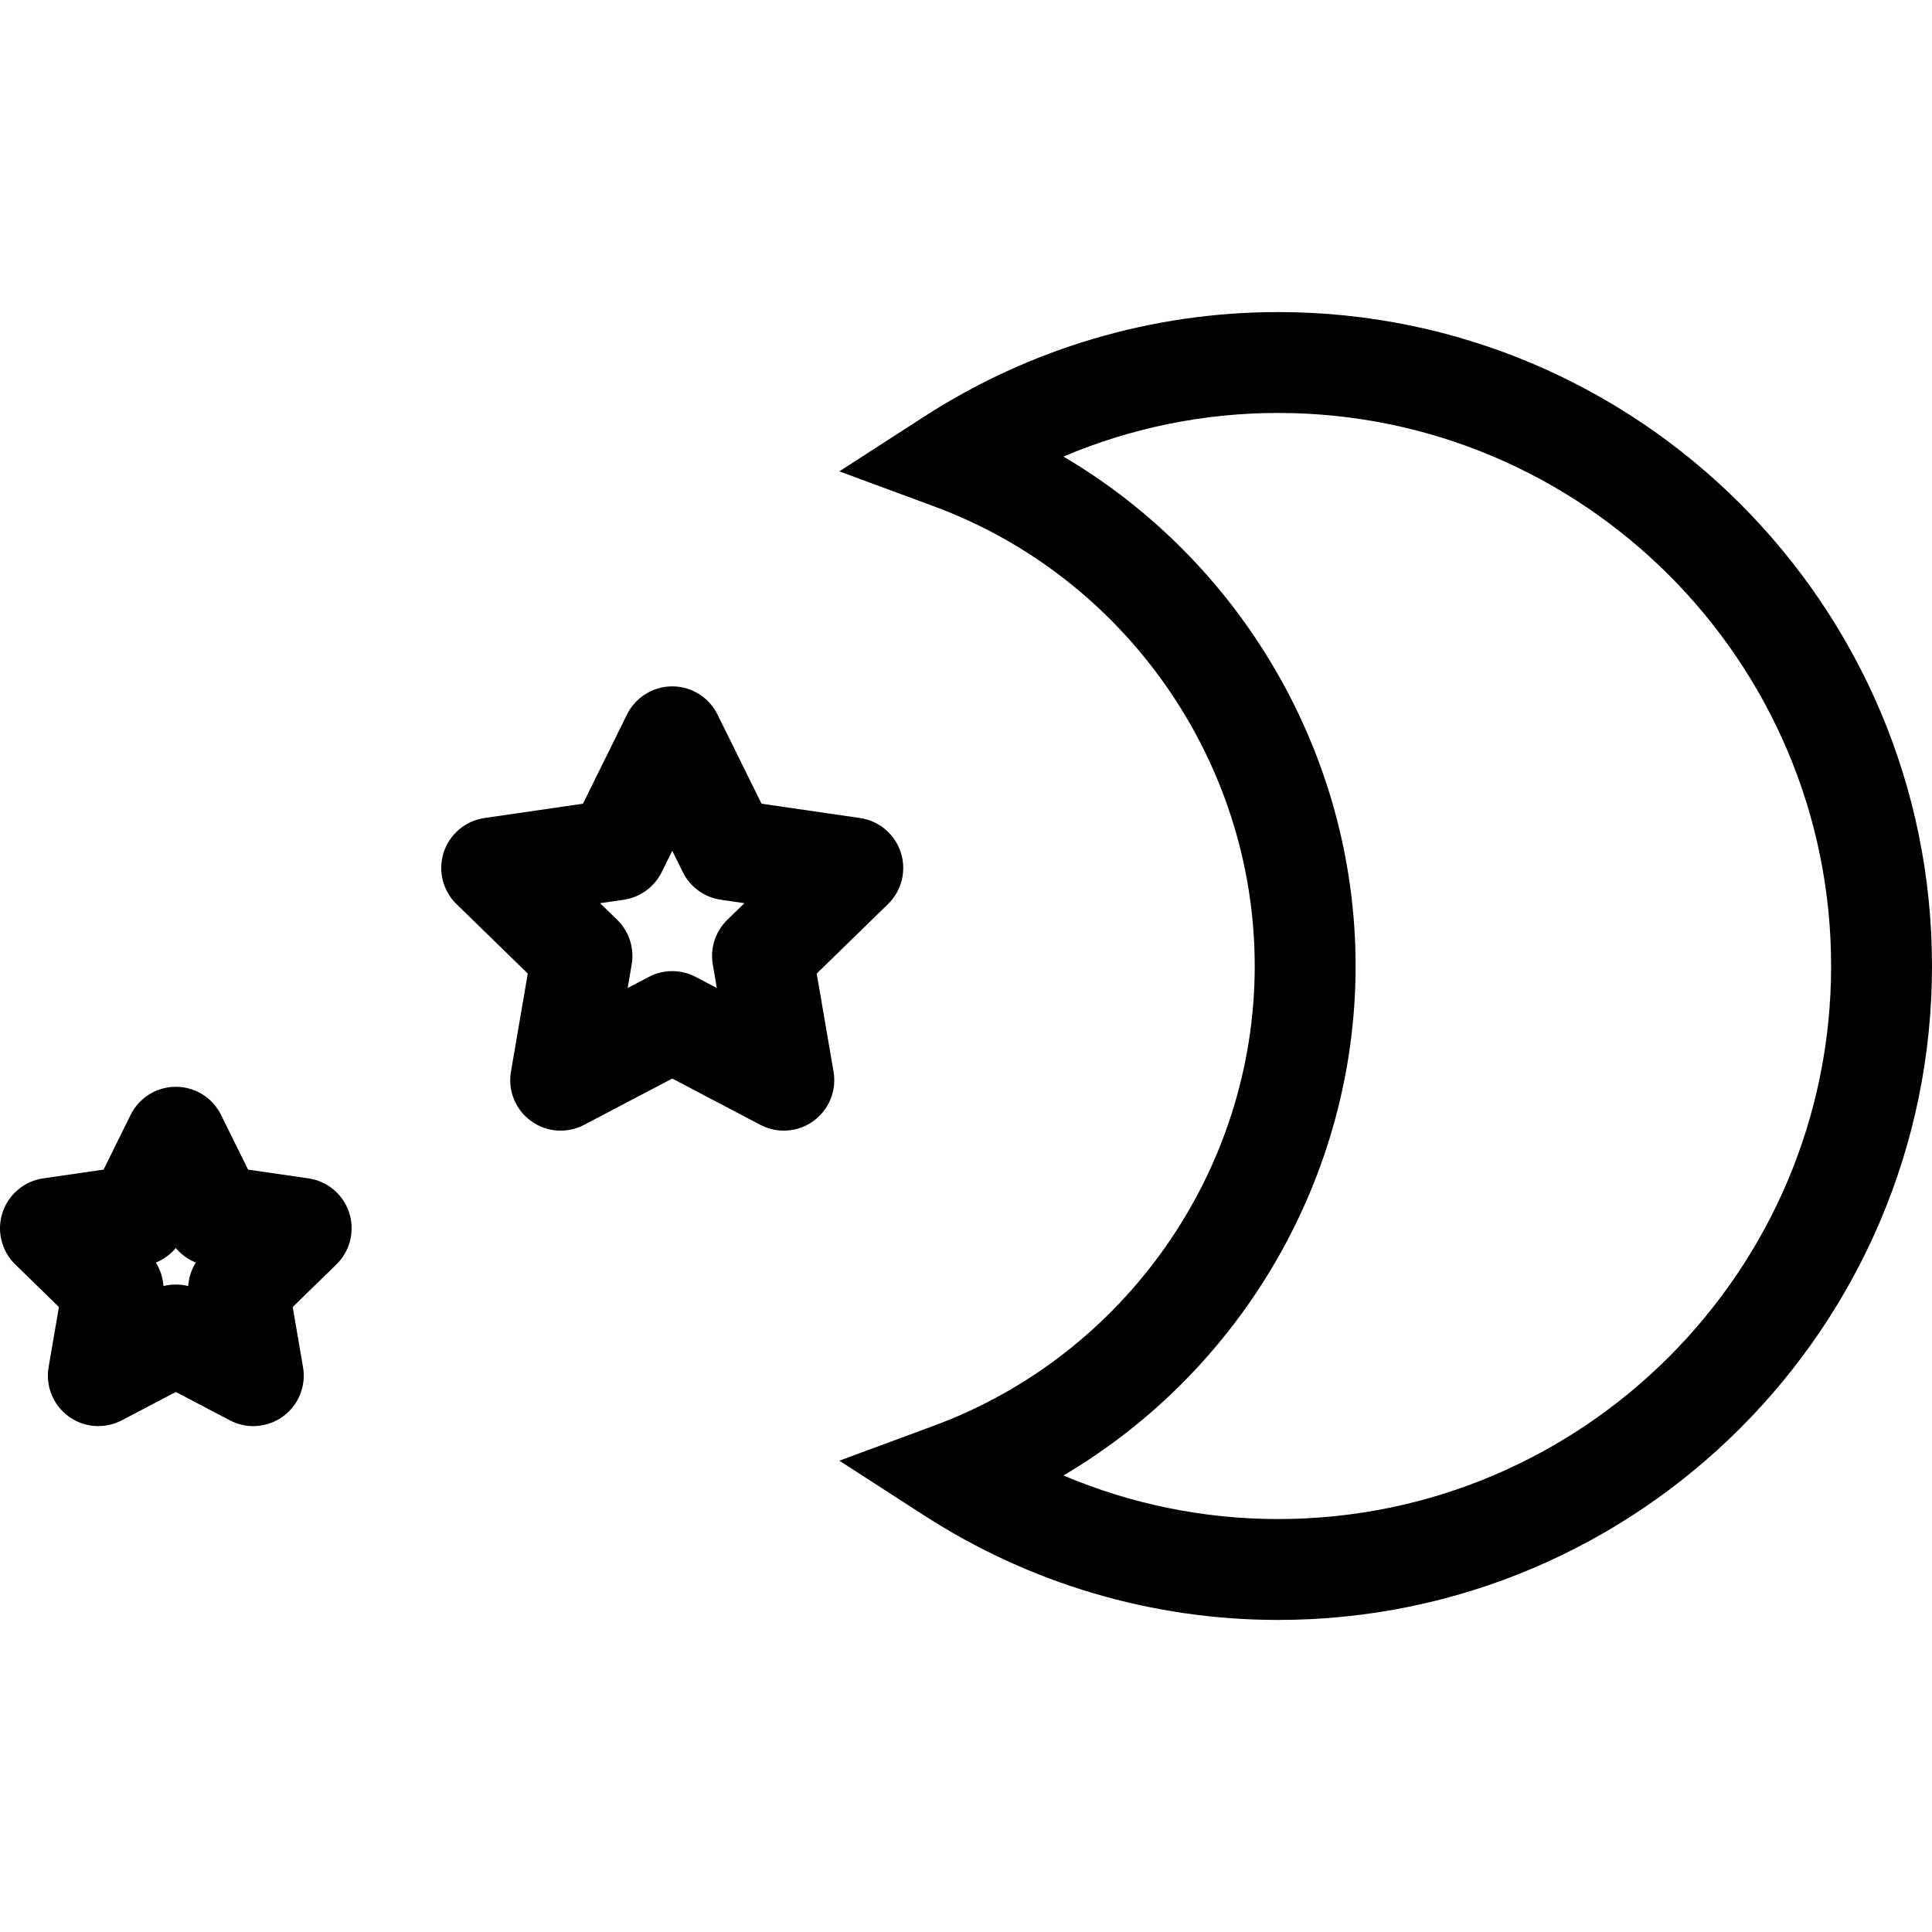 <?xml version="1.0" encoding="iso-8859-1"?>
<!-- Generator: Adobe Illustrator 19.0.0, SVG Export Plug-In . SVG Version: 6.00 Build 0)  -->
<svg version="1.1" id="Capa_1" xmlns="http://www.w3.org/2000/svg" xmlns:xlink="http://www.w3.org/1999/xlink" x="0px" y="0px"
	 viewBox="0 0 502.876 502.876" style="enable-background:new 0 0 502.876 502.876;" xml:space="preserve">
<g>
	<path d="M332.664,81.227c-32.696,0-64.555,9.416-92.137,27.223l-22.059,14.238l24.633,9.109
		c49.933,18.453,83.486,66.53,83.486,119.642c0,53.103-33.553,101.189-83.491,119.653l-24.623,9.109l22.053,14.238
		c27.572,17.807,59.431,27.213,92.137,27.213c93.855,0,170.211-76.356,170.211-170.211
		C502.876,157.583,426.519,81.227,332.664,81.227z M332.664,395.39c-19.299,0-38.25-3.878-55.867-11.345
		c46.359-27.316,76.049-77.741,76.049-132.608c0-54.877-29.685-105.292-76.049-132.597c17.623-7.477,36.573-11.355,55.867-11.355
		c79.377,0,143.953,64.581,143.953,143.953S412.041,395.39,332.664,395.39z"/>
	<path d="M212.581,253.407l18.556-18.084c3.58-3.487,4.867-8.709,3.323-13.468c-1.544-4.749-5.657-8.216-10.601-8.934l-25.638-3.724
		l-11.473-23.233c-2.21-4.472-6.775-7.314-11.77-7.314c-5.001,0-9.56,2.841-11.776,7.324l-11.463,23.222l-25.643,3.724
		c-4.944,0.718-9.057,4.186-10.601,8.934c-1.544,4.759-0.256,9.98,3.323,13.468l18.556,18.084l-4.38,25.54
		c-0.846,4.924,1.18,9.899,5.221,12.832c4.047,2.955,9.406,3.323,13.827,1.005l22.936-12.052l22.936,12.052
		c1.923,1.005,4.016,1.508,6.108,1.508c2.724,0,5.431-0.841,7.719-2.514c4.042-2.934,6.067-7.908,5.221-12.832L212.581,253.407z
		 M189.308,239.417c-3.093,3.016-4.508,7.364-3.775,11.621l1.051,6.134l-5.499-2.893c-1.913-1.005-4.01-1.507-6.108-1.507
		c-2.098,0-4.195,0.502-6.108,1.507l-5.499,2.893l1.051-6.134c0.733-4.257-0.682-8.606-3.775-11.621l-4.446-4.329l6.145-0.893
		c4.277-0.626,7.974-3.313,9.888-7.191l2.744-5.56l2.754,5.57c1.907,3.867,5.606,6.554,9.883,7.18l6.139,0.893L189.308,239.417z"/>
	<path d="M80.287,306.715l-15.72-2.277L57.54,290.2c-2.215-4.482-6.775-7.323-11.776-7.323c-4.994,0-9.559,2.841-11.77,7.314
		l-7.036,14.247l-15.714,2.277c-4.944,0.718-9.052,4.185-10.601,8.934c-1.543,4.759-0.256,9.97,3.323,13.457l11.371,11.099
		l-2.683,15.652c-0.847,4.924,1.18,9.899,5.221,12.832c4.035,2.944,9.385,3.313,13.827,1.005l14.062-7.385l14.063,7.385
		c1.923,1.005,4.021,1.507,6.108,1.507c2.724,0,5.431-0.84,7.719-2.512c4.042-2.934,6.067-7.908,5.221-12.832l-2.683-15.652
		l11.37-11.099c3.581-3.487,4.867-8.698,3.323-13.457C89.339,310.9,85.231,307.434,80.287,306.715z M48.986,334.748
		c-1.057-0.266-2.138-0.399-3.221-0.399c-1.082,0-2.164,0.133-3.22,0.399c-0.144-2.174-0.826-4.277-1.985-6.124
		c2.021-0.81,3.811-2.103,5.201-3.774c1.395,1.671,3.19,2.975,5.21,3.774C49.812,330.471,49.13,332.574,48.986,334.748z"/>
</g>
<g>
</g>
<g>
</g>
<g>
</g>
<g>
</g>
<g>
</g>
<g>
</g>
<g>
</g>
<g>
</g>
<g>
</g>
<g>
</g>
<g>
</g>
<g>
</g>
<g>
</g>
<g>
</g>
<g>
</g>
</svg>
